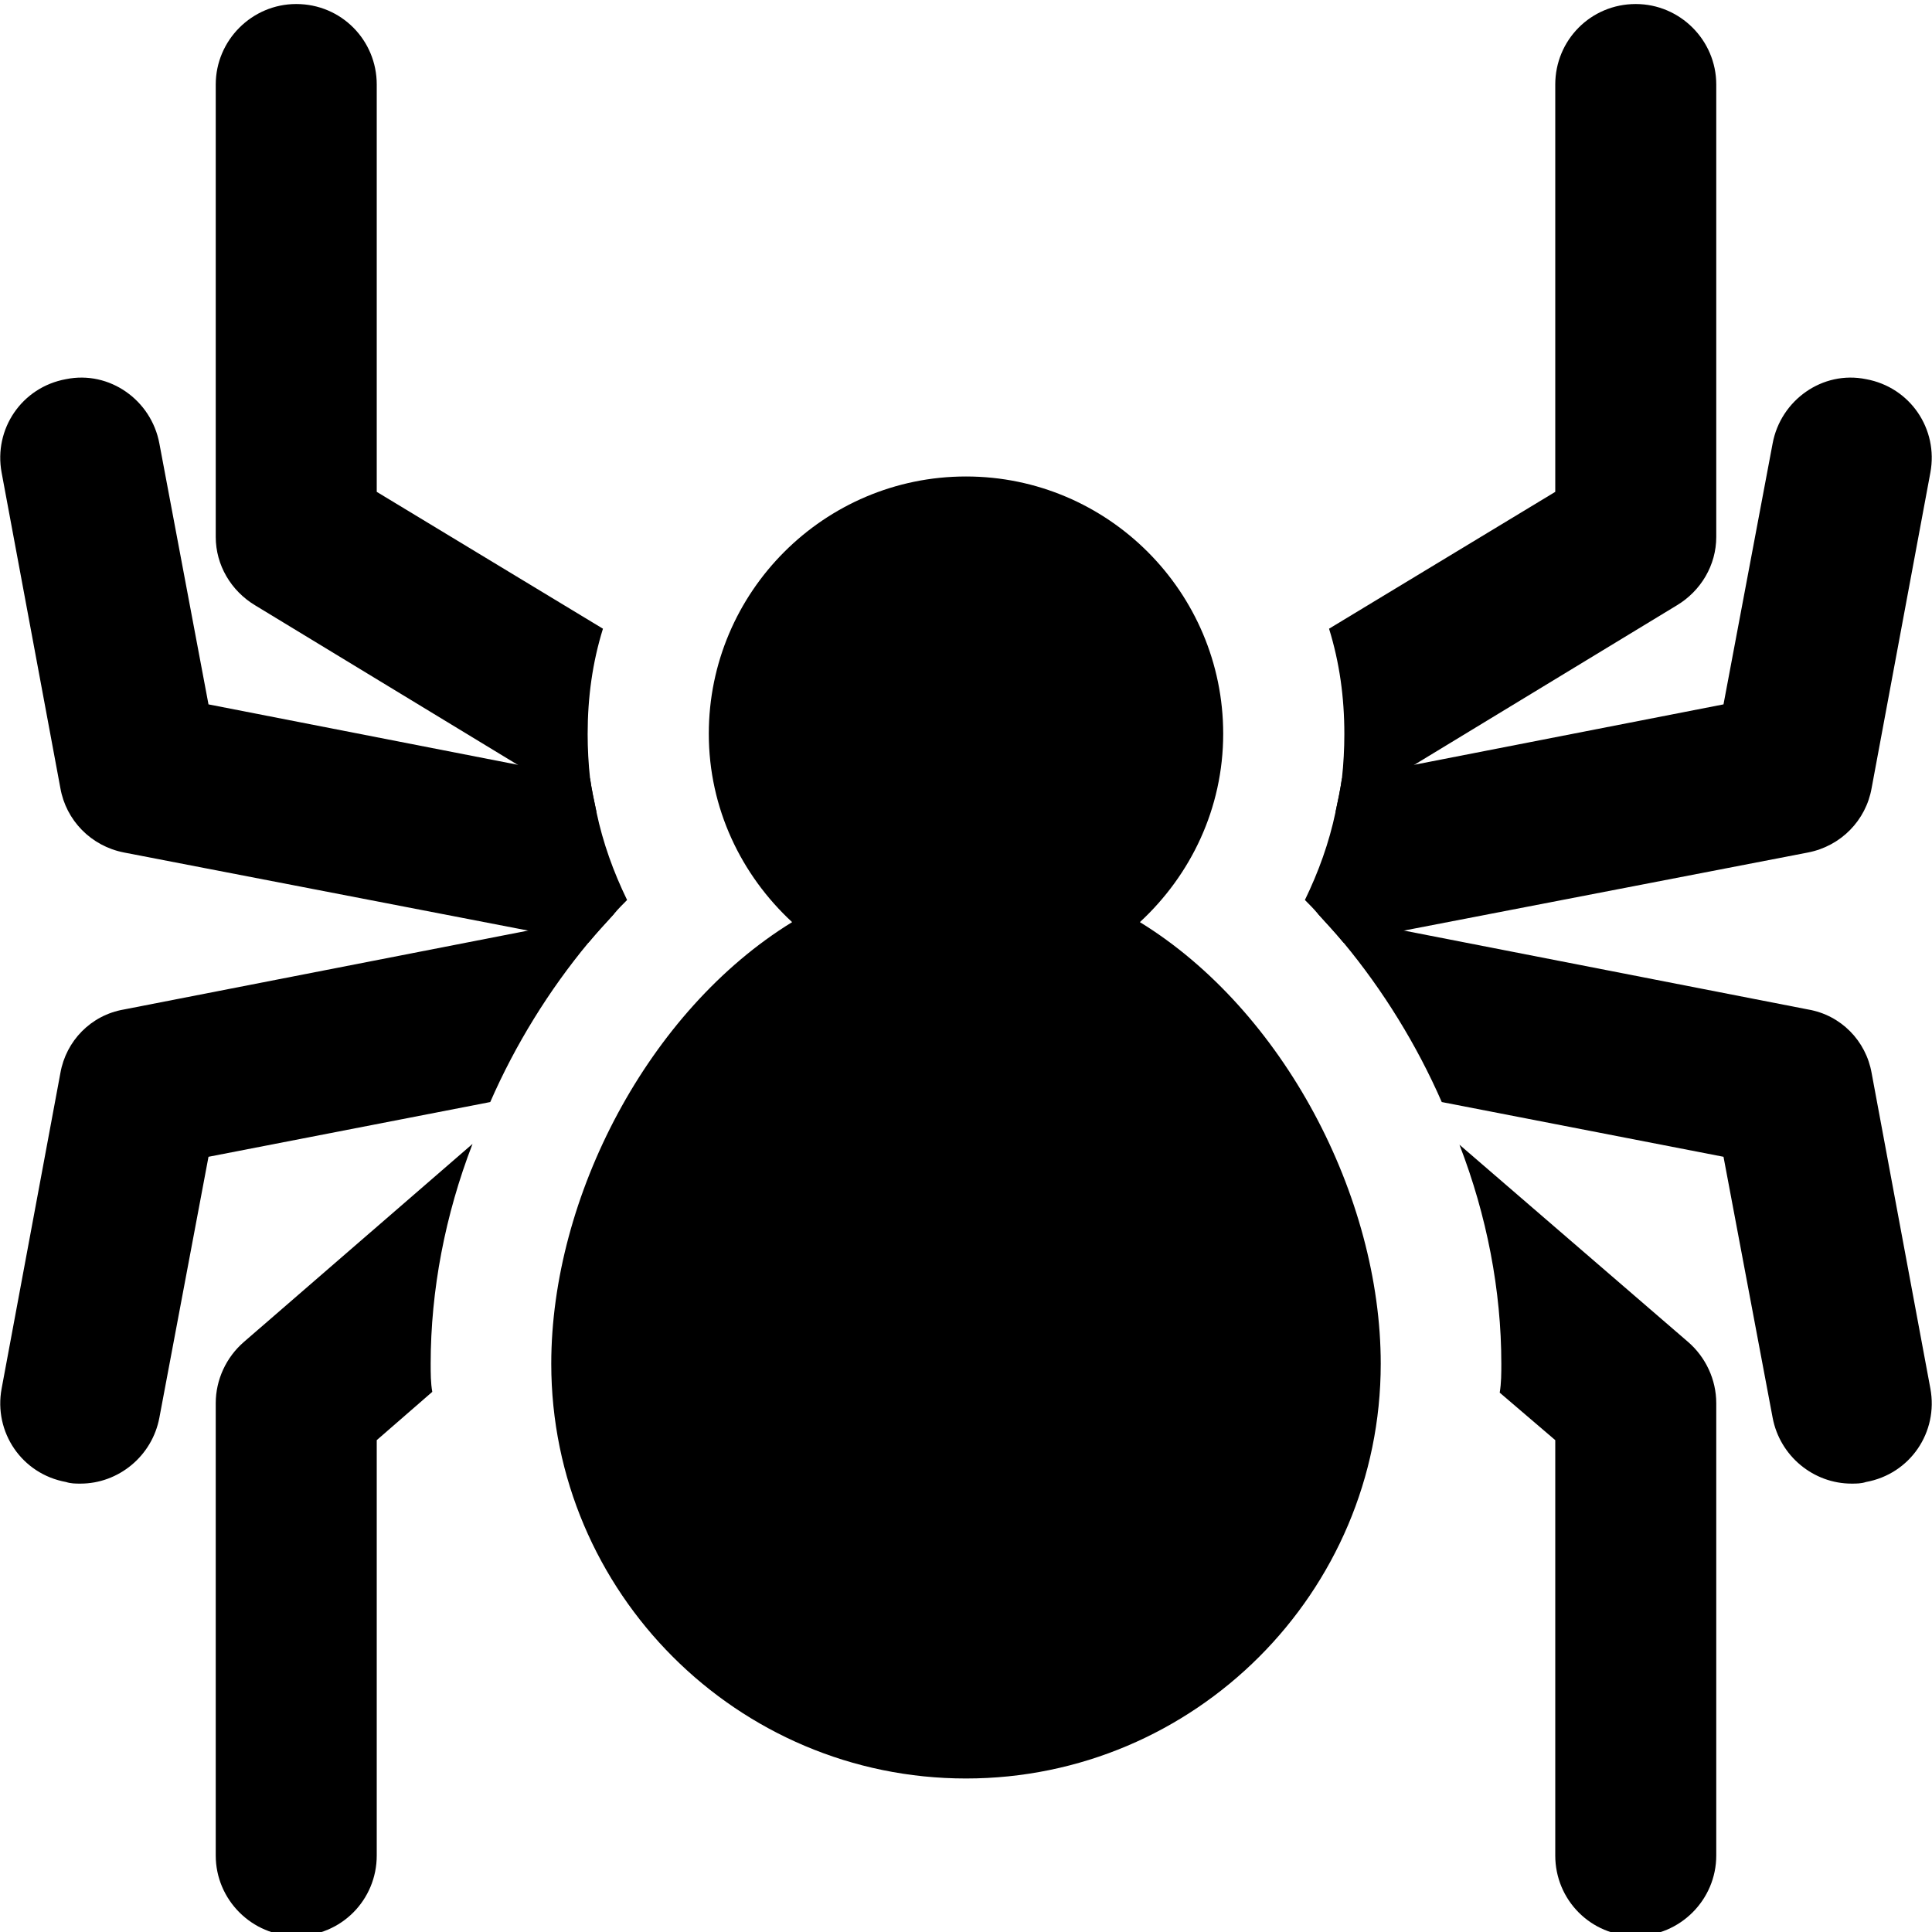 <svg id="bold" enable-background="new 0 0 24 24" height="512" viewBox="0 0 24 24" width="512" xmlns="http://www.w3.org/2000/svg"><g><path d="m14.16 11.455c.632-.584 1.035-1.413 1.035-2.34 0-1.762-1.434-3.196-3.195-3.196s-3.195 1.434-3.195 3.196c0 .927.403 1.755 1.035 2.34-1.784 1.096-2.992 3.412-2.992 5.486 0 2.841 2.312 5.152 5.152 5.152s5.152-2.311 5.152-5.152c0-2.074-1.208-4.39-2.992-5.486z"/></g><g><g><path d="m21.32 1.05v5.62c0 .35-.19.67-.49.85l-3.26 1.98-.98.59c.03-.14.06-.28.08-.42.02-.18.03-.37.03-.55 0-.46-.06-.89-.19-1.31l2.81-1.7v-5.06c0-.55.44-1 1-1 .55 0 1 .45 1 1z"/></g></g><g><g><path d="m21.32 17.43v5.62c0 .55-.45 1-1 1-.56 0-1-.45-1-1v-5.16l-.69-.59c.02-.12.02-.24.02-.36 0-.91-.18-1.84-.52-2.72l2.84 2.45c.22.19.35.47.35.76z"/></g></g><g><g><path d="m23.98 17.25c.1.54-.25 1.06-.8 1.16-.06.02-.12.02-.18.02-.47 0-.89-.34-.98-.82l-.61-3.24-3.5-.68c-.31-.71-.73-1.39-1.22-1.98-.1-.12-.21-.24-.32-.36l1.07.21 5.02.98c.41.07.72.39.79.79z"/></g></g><g><g><path d="m23.98 5.87-.73 3.92c-.07.4-.38.72-.79.8l-5.02.97-.75.15c-.1-.12-.21-.24-.32-.36-.05-.06-.1-.11-.16-.17.17-.35.3-.71.38-1.09.03-.14.06-.28.08-.42l.9-.17 3.84-.75.61-3.24c.1-.54.62-.91 1.16-.8.55.1.9.62.8 1.16z"/></g></g><g><g><path d="m7.33 9.67c.02.14.05.28.08.42l-.98-.59-3.26-1.98c-.3-.18-.49-.5-.49-.85v-5.62c0-.55.45-1 1-1 .56 0 1 .45 1 1v5.06l2.81 1.7c-.13.42-.19.85-.19 1.31 0 .18.01.37.03.55z"/></g></g><g><g><path d="m5.35 16.94c0 .12 0 .24.02.35l-.69.6v5.16c0 .55-.44 1-1 1-.55 0-1-.45-1-1v-5.62c0-.29.13-.57.35-.76l2.84-2.46c-.34.88-.52 1.82-.52 2.73z"/></g></g><g><g><path d="m7.63 11.35c-.11.12-.22.24-.32.36-.49.59-.91 1.27-1.22 1.98l-3.5.68-.61 3.24c-.09.48-.51.82-.98.82-.06 0-.12 0-.18-.02-.55-.1-.9-.62-.8-1.16l.73-3.92c.07-.4.38-.72.79-.79l5.02-.98z"/></g></g><g><g><path d="m7.79 11.18c-.06.06-.11.11-.16.17-.11.12-.22.24-.32.36l-.75-.15-5.02-.97c-.41-.08-.72-.4-.79-.8l-.73-3.92c-.1-.54.25-1.06.8-1.16.54-.11 1.06.26 1.16.8l.61 3.24 3.84.75.9.17c.02.14.05.28.08.42.08.38.21.74.38 1.09z"/></g></g></svg>